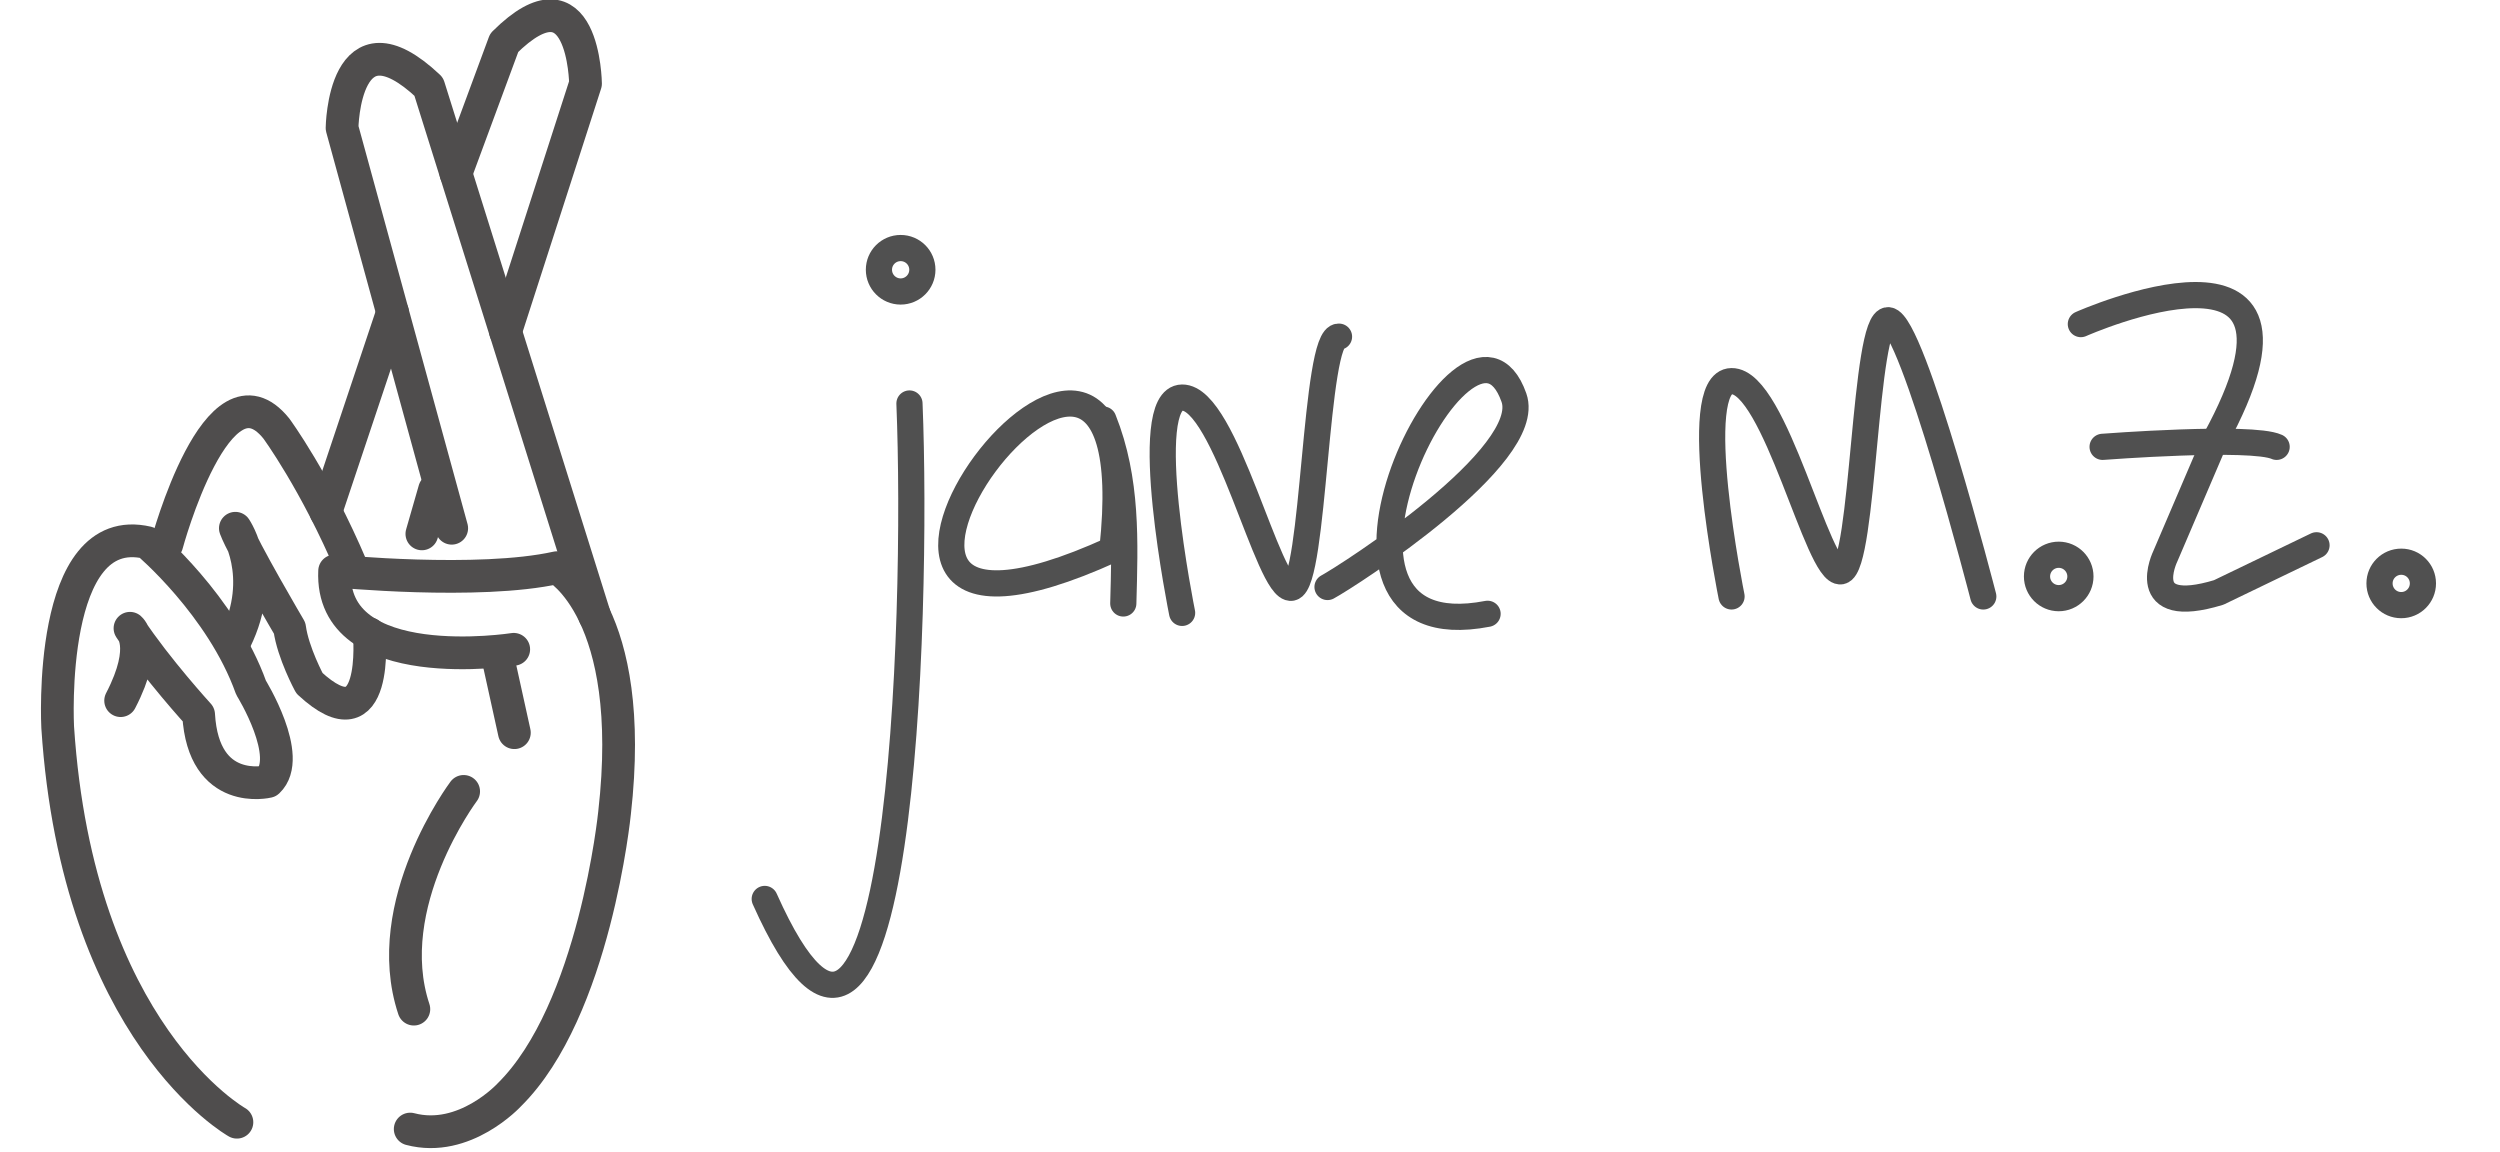 <?xml version="1.0" encoding="utf-8"?>
<!-- Generator: Adobe Illustrator 16.0.0, SVG Export Plug-In . SVG Version: 6.00 Build 0)  -->
<!DOCTYPE svg PUBLIC "-//W3C//DTD SVG 1.1//EN" "http://www.w3.org/Graphics/SVG/1.1/DTD/svg11.dtd">
<svg version="1.1" id="Layer_1" xmlns="http://www.w3.org/2000/svg" xmlns:xlink="http://www.w3.org/1999/xlink" x="0px" y="0px"
	 width="381.833px" height="176px" viewBox="0 0 381.833 176" enable-background="new 0 0 381.833 176" xml:space="preserve">
<path fill="none" stroke="#4F4D4D" stroke-width="5" stroke-linecap="round" stroke-linejoin="round" stroke-miterlimit="10" d="
	M36.185,171.4c0,0-24.313-13.563-27.375-60.33c0,0-1.681-31.771,13.688-28.187c0,0,11.349,9.566,15.849,22.154
	c0,0,6.559,10.584,2.582,14.329c0,0-9.854,2.412-10.593-10.223c0,0-6.394-6.998-10.484-13.185c0,0,3.002,2.521-1.427,11.054"/>
<path fill="none" stroke="#4F4D4D" stroke-width="5" stroke-linecap="round" stroke-linejoin="round" stroke-miterlimit="10" d="
	M25.481,83.143c0,0,7.758-28.83,16.723-17.696c0,0,5.963,8.092,11.545,21.264"/>
<path fill="none" stroke="#4F4D4D" stroke-width="5" stroke-linecap="round" stroke-linejoin="round" stroke-miterlimit="10" d="
	M62.653,172.445c8.312,2.201,15.127-5.219,15.127-5.219c13.062-12.887,16.084-43.08,16.084-43.08
	c3.484-30.681-8.815-37.442-8.815-37.442c-11.961,2.661-33.942,0.504-33.942,0.504c-0.738,16.37,27.356,11.962,27.356,11.962"/>
<path fill="none" stroke="#4F4D4D" stroke-width="5" stroke-linecap="round" stroke-linejoin="round" stroke-miterlimit="10" d="
	M56.4,96.788c0,0,1.605,17.5-9.138,7.563c0,0-2.514-4.643-3.025-8.418c0,0-7.092-12.042-8.29-15.252c0,0,4.878,7.174,0,17.098"/>
<path fill="none" stroke="#4F4D4D" stroke-width="5" stroke-linecap="round" stroke-linejoin="round" stroke-miterlimit="10" d="
	M70.815,120.872c0,0-12.927,17.233-7.606,33.257"/>
<line fill="none" stroke="#4F4D4D" stroke-width="5" stroke-linecap="round" stroke-linejoin="round" stroke-miterlimit="10" x1="78.562" y1="111.906" x2="75.864" y2="99.652"/>
<line fill="none" stroke="#4F4D4D" stroke-width="5" stroke-linecap="round" stroke-linejoin="round" stroke-miterlimit="10" x1="66.371" y1="74.799" x2="64.433" y2="81.541"/>
<path fill="none" stroke="#4F4D4D" stroke-width="5" stroke-linecap="round" stroke-linejoin="round" stroke-miterlimit="10" d="
	M49.764,78.17l10.19-30.475"/>
<path fill="none" stroke="#4F4D4D" stroke-width="5" stroke-linecap="round" stroke-linejoin="round" stroke-miterlimit="10" d="
	M68.992,80.681L52.243,19.55c0,0,0.233-18.57,13.237-6.312l25.339,80.807"/>
<path fill="none" stroke="#4F4D4D" stroke-width="5" stroke-linecap="round" stroke-linejoin="round" stroke-miterlimit="10" d="
	M77.21,50.657L89.428,12.77c0,0-0.222-18.352-12.419-6.238l-7.377,19.955"/>
<path fill="none" stroke="#505050" stroke-width="4" stroke-miterlimit="10" d="M317.748,88.044c0,1.835-1.486,3.314-3.314,3.314
	c-1.838,0-3.316-1.486-3.316-3.314c0-1.831,1.486-3.316,3.316-3.316C316.269,84.728,317.748,86.217,317.748,88.044z"/>
<path fill="none" stroke="#505050" stroke-width="4" stroke-linecap="round" stroke-linejoin="round" d="M116.8,137.298
	c20.762,46.513,23.441-43.144,22.105-75.671"/>
<path fill="none" stroke="#505050" stroke-width="4" stroke-miterlimit="10" d="M140.876,41.199c0,1.83-1.484,3.322-3.321,3.322
	c-1.83,0-3.315-1.492-3.315-3.322c0-1.836,1.489-3.315,3.315-3.315C139.392,37.884,140.876,39.363,140.876,41.199z"/>
<path fill="none" stroke="#505050" stroke-width="4" stroke-linecap="round" stroke-linejoin="round" stroke-miterlimit="10" d="
	M302.914,91.098c0,0-10.775-41.824-14.489-42.188c-3.72-0.372-3.733,37.696-7.244,38.347c-3.518,0.651-10.061-29.127-16.718-29.043
	c-6.664,0.074,0,32.881,0,32.881"/>
<path fill="none" stroke="#505050" stroke-width="4" stroke-linecap="round" stroke-linejoin="round" stroke-miterlimit="10" d="
	M317.815,49.5c0,0,39.876-17.72,20.491,17.724l-7.581,17.717c0,0-4.6,9.423,8.142,5.547l14.942-7.205"/>
<path fill="none" stroke="#505050" stroke-width="4" stroke-linecap="round" stroke-linejoin="round" stroke-miterlimit="10" d="
	M321.137,68.247c0,0,22.706-1.746,26.581,0"/>
<path fill="none" stroke="#505050" stroke-width="4" stroke-linecap="round" stroke-linejoin="round" stroke-miterlimit="10" d="
	M139.078,106.03"/>
<path fill="none" stroke="#505050" stroke-width="4" stroke-linecap="round" stroke-linejoin="round" d="M202.757,89.653
	c3.187-1.716,31.605-19.998,28.473-28.911c-7.104-20.259-36.507,39.288-4.027,33.005"/>
<path fill="none" stroke="#505050" stroke-width="4" stroke-linecap="round" stroke-linejoin="round" d="M171.565,92.17
	c0.248-9.417,0.649-18.858-3.046-28.088"/>
<path fill="none" stroke="#505050" stroke-width="4" stroke-linecap="round" stroke-linejoin="round" d="M169.899,83.938
	C111.344,110.592,176.553,22.395,169.899,83.938"/>
<path fill="none" stroke="#505050" stroke-width="4" stroke-linecap="round" stroke-linejoin="round" stroke-miterlimit="10" d="
	M204.512,51.421c-3.719-0.368-3.733,37.692-7.248,38.351c-3.515,0.647-10.057-29.127-16.717-29.05s0,32.885,0,32.885"/>
<path fill="none" stroke="#505050" stroke-width="4" stroke-miterlimit="10" d="M370.06,89.104c0,1.84-1.484,3.319-3.314,3.319
	c-1.837,0-3.314-1.483-3.314-3.319c0-1.833,1.484-3.312,3.314-3.312C368.576,85.784,370.06,87.271,370.06,89.104z"/>
</svg>
